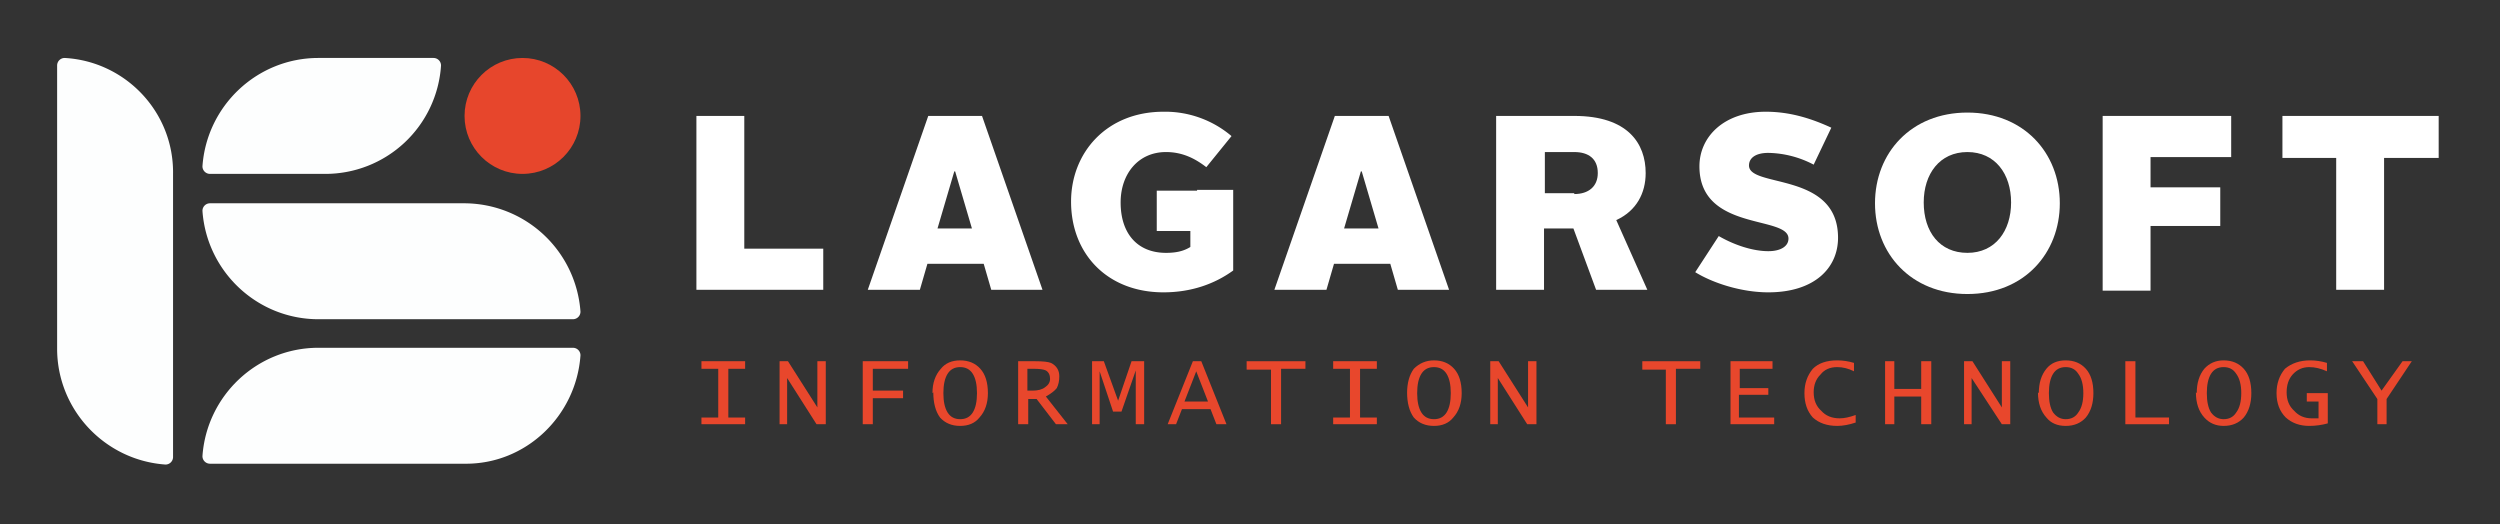 <svg xmlns="http://www.w3.org/2000/svg" id="Layer_1" viewBox="0 0 297.6 62.4"><rect x="0" y="0" width="297.6" height="62.4" fill="#333333" stroke="none"/><defs id="defs49"><linearGradient y2="10" x2="55.2" y1="52.8" x1="12.5" gradientUnits="userSpaceOnUse" id="SVGID_1_"><stop stop-color="#53b89c" id="stop4" offset="0"/><stop stop-color="#51b29a" id="stop6" offset=".1"/><stop stop-color="#4ca295" id="stop8" offset=".3"/><stop stop-color="#44878c" id="stop10" offset=".5"/><stop stop-color="#396180" id="stop12" offset=".7"/><stop stop-color="#2b3170" id="stop14" offset="1"/><stop stop-color="#2a2d6f" id="stop16" offset="1"/></linearGradient></defs><path id="path19" d="M38.7 20.7H25a.9.9 0 0 1-.9-.9c.5-7.2 6.5-12.9 13.8-12.9h13.7c.5 0 .9.4.9.9a13.8 13.8 0 0 1-13.8 12.9zm30.4 21.6c0-.5-.4-.9-.9-.9H37.9c-7.3 0-13.3 5.7-13.8 12.9 0 .5.4.9.9.9h30.3c7.3.1 13.3-5.7 13.8-12.9zM7.7 6.9c-.5 0-.9.4-.9.9v33.7c0 7.3 5.7 13.3 12.9 13.8.5 0 .9-.4.9-.9V20.7c.1-7.4-5.7-13.4-12.9-13.8zM37.9 38h30.3c.5 0 .9-.4.9-.9a13.9 13.9 0 0 0-13.8-12.9H25c-.5 0-.9.4-.9.9.5 7.2 6.5 12.9 13.8 12.9z" fill="#fdfefe"/><circle id="circle21" r="6.9" cy="13.8" cx="62.2" fill="#e7462c"/><g id="g75" fill="#fff"><path id="path57" d="M82.9 13.8h5.7v15.8H98v4.9H82.9z" class="st2"/><path id="path59" d="M110.5 13.8h6.4l7.2 20.7H118l-.9-3.1h-6.7l-.9 3.1h-6.2zm1.1 13.4h4.1l-2-6.8h-.1z" class="st2"/><path id="path61" d="M158.9 13.8h6.4l7.2 20.7h-6.1l-.9-3.1h-6.7l-.9 3.1h-6.2zm1.1 13.4h4.1l-2-6.8h-.1z" class="st2"/><path id="path63" d="M178.1 13.8h9.3c6.4 0 8.5 3.3 8.5 6.8 0 2.4-1.1 4.5-3.5 5.6l3.7 8.3H190l-2.7-7.3h-3.5v7.3h-5.7zm9.3 9.3c1.7 0 2.8-.9 2.8-2.5 0-1.7-1.1-2.5-2.8-2.5h-3.5V23h3.5z" class="st2"/><path id="path65" d="M204.6 28.1c1.9 1.1 4.1 1.8 5.9 1.8 1.5 0 2.4-.6 2.4-1.5 0-2.8-10.6-.8-10.6-8.6 0-3.5 2.9-6.5 7.9-6.5 2.7 0 5.2.7 7.8 1.9l-2.1 4.4a12 12 0 0 0-5.4-1.4c-1.5 0-2.3.6-2.3 1.5 0 2.7 10.6.7 10.6 8.6 0 3.6-2.8 6.5-8.3 6.5-3.2 0-6.6-1.1-8.7-2.4z" class="st2"/><path id="path67" d="M234.2 13.4c6.7 0 11 4.8 11 10.8 0 5.9-4.2 10.8-11 10.8-6.7 0-11-4.8-11-10.8 0-6 4.3-10.8 11-10.8zm0 16.7c3.3 0 5.2-2.6 5.2-6s-1.9-6-5.2-6c-3.3 0-5.2 2.6-5.2 6 0 3.5 1.9 6 5.2 6z" class="st2"/><path id="path69" d="M250.2 13.8h15.4v4.9H256v3.6h8.3v4.6H256v7.7h-5.7V13.8z" class="st2"/><path id="path71" d="M278.2 18.8h-6.5v-5h18.6v5h-6.5v15.7h-5.7V18.8z" class="st2"/><path id="path73" d="M142.5 22.7h-4.8v4.8h4v1.9c-.8.5-1.7.7-2.9.7-3.4 0-5.4-2.3-5.4-6 0-3.4 2.1-6 5.4-6 2 0 3.5.8 4.8 1.8l3-3.7a12.2 12.2 0 0 0-8.1-2.9c-6.8 0-11 4.9-11 10.7 0 6.2 4.3 10.8 11 10.8 3.3 0 6.1-1 8.3-2.6v-9.6h-4.3z" class="st2"/></g><g word-spacing="0" letter-spacing="2.2" font-size="12" font-weight="400" id="text909" style="line-height:1.25;-inkscape-font-specification:'Lucida Console'" aria-label="INFORMATION TECHNOLOGY" font-family="Lucida Console" fill="#e8472c"><path id="path835" style="line-height:8" d="M83.5 50.5v-.8h2v-5.8h-2V43h5.2v.9h-2v5.8h2v.8z"/><path id="path837" style="line-height:8" d="M92.8 50.5V43h1l3.5 5.5V43h1v7.5h-1.1L93.7 45v5.5z"/><path id="path839" style="line-height:8" d="M102.7 50.5V43h5.4v.9h-4.2v2.6h3.6v.9h-3.6v3.1z"/><path id="path841" style="line-height:8" d="M111 46.8q0-1.8 1-2.9.8-1 2.3-1 1.5 0 2.4 1 .9 1 .9 2.9 0 1.8-1 2.9-.8 1-2.3 1-1.5 0-2.4-1-.8-1.1-.8-3zm1.3 0q0 1.5.5 2.3.5.8 1.5.8t1.5-.8q.5-.8.5-2.3 0-1.5-.5-2.3-.5-.8-1.5-.8t-1.5.8q-.5.8-.5 2.3z"/><path id="path843" style="line-height:8" d="M121.2 50.5V43h2q1.4 0 1.9.2 1 .5 1 1.6 0 .8-.3 1.4-.4.5-1.3 1l2.6 3.3h-1.4l-2.3-3h-1v3zm1.1-4h.6q1 0 1.5-.4.6-.4.6-1 0-.7-.5-1-.4-.2-1.5-.2h-.7z"/><path id="path845" style="line-height:8" d="M130 50.5V43h1.4l1.7 4.7 1.6-4.7h1.5v7.5h-1v-6.4l-1.7 4.9h-1l-1.6-4.8v6.3z"/><path id="path847" style="line-height:8" d="M139 50.5l3-7.5h1l3 7.5h-1.2l-.7-1.8h-3.4l-.7 1.8zm2-2.7h2.8l-1.4-3.6z"/><path id="path849" style="line-height:8" d="M151.3 50.5V44h-2.9v-1h7v.9h-2.9v6.6z"/><path id="path851" style="line-height:8" d="M158.7 50.5v-.8h2v-5.8h-2V43h5.2v.9h-2v5.8h2v.8z"/><path id="path853" style="line-height:8" d="M167.5 46.8q0-1.8.8-2.9 1-1 2.4-1 1.5 0 2.4 1 .9 1 .9 2.9 0 1.8-1 2.9-.8 1-2.3 1-1.5 0-2.4-1-.8-1.1-.8-3zm1.2 0q0 1.5.5 2.3.5.8 1.5.8t1.5-.8q.5-.8.5-2.3 0-1.5-.5-2.3-.5-.8-1.5-.8t-1.5.8q-.5.8-.5 2.3z"/><path id="path855" style="line-height:8" d="M177.4 50.5V43h1l3.5 5.5V43h1v7.5h-1.1l-3.5-5.5v5.5z"/><path id="path857" style="line-height:8" d="M198.3 50.5V44h-2.8v-1h6.9v.9h-2.9v6.6z"/><path id="path859" style="line-height:8" d="M206 50.5V43h5v.9h-3.9v2.3h3.4v.8H207v2.7h4.2v.8z"/><path id="path861" style="line-height:8" d="M220.9 50.3q-1.2.4-2.2.4-1.8 0-2.9-1-1-1.1-1-2.9 0-1.7 1-2.9 1-1 2.9-1 1 0 2 .3v1q-1-.5-2-.5-1.3 0-2 .9-.8.8-.8 2.1 0 1.4.9 2.2.8.9 2.2.9.8 0 1.9-.4z"/><path id="path863" style="line-height:8" d="M224.4 50.5V43h1.1v3.3h3.2V43h1.2v7.5h-1.2v-3.3h-3.2v3.3z"/><path id="path865" style="line-height:8" d="M233.8 50.5V43h1l3.5 5.5V43h1v7.5h-1l-3.6-5.5v5.5z"/><path id="path867" style="line-height:8" d="M242.7 46.8q0-1.8.9-2.9.8-1 2.3-1 1.5 0 2.4 1 .9 1 .9 2.9 0 1.8-.9 2.9-.9 1-2.4 1t-2.3-1q-1-1.1-1-3zm1.2 0q0 1.5.5 2.3.6.8 1.5.8 1 0 1.5-.8.6-.8.6-2.3 0-1.5-.6-2.3-.5-.8-1.5-.8t-1.5.8q-.5.8-.5 2.3z"/><path id="path869" style="line-height:8" d="M253 50.5V43h1.2v6.7h4v.8z"/><path id="path871" style="line-height:8" d="M261.5 46.8q0-1.8.9-2.9.9-1 2.3-1 1.5 0 2.4 1 .9 1 .9 2.9 0 1.8-.9 2.9-.9 1-2.4 1-1.4 0-2.3-1-1-1.1-1-3zm1.2 0q0 1.5.5 2.3.6.8 1.5.8 1 0 1.5-.8.6-.8.6-2.3 0-1.5-.6-2.3-.5-.8-1.5-.8t-1.5.8q-.5.8-.5 2.3z"/><path id="path873" style="line-height:8" d="M277 43.2v1q-1.1-.5-2.1-.5-1.2 0-2 .9-.7.8-.7 2.1 0 1.4.9 2.2.8.9 2.1.9h.8v-2h-1.4v-1h2.5v3.6q-1.1.3-2.2.3-1.7 0-2.8-1-1.1-1.1-1.1-2.9 0-1.7 1-2.9 1.2-1 3-1 1 0 2 .3z"/><path id="path875" style="line-height:8" d="M283 50.5v-3l-3-4.5h1.3l2.2 3.5L286 43h1.1l-3 4.5v3z"/></g></svg>